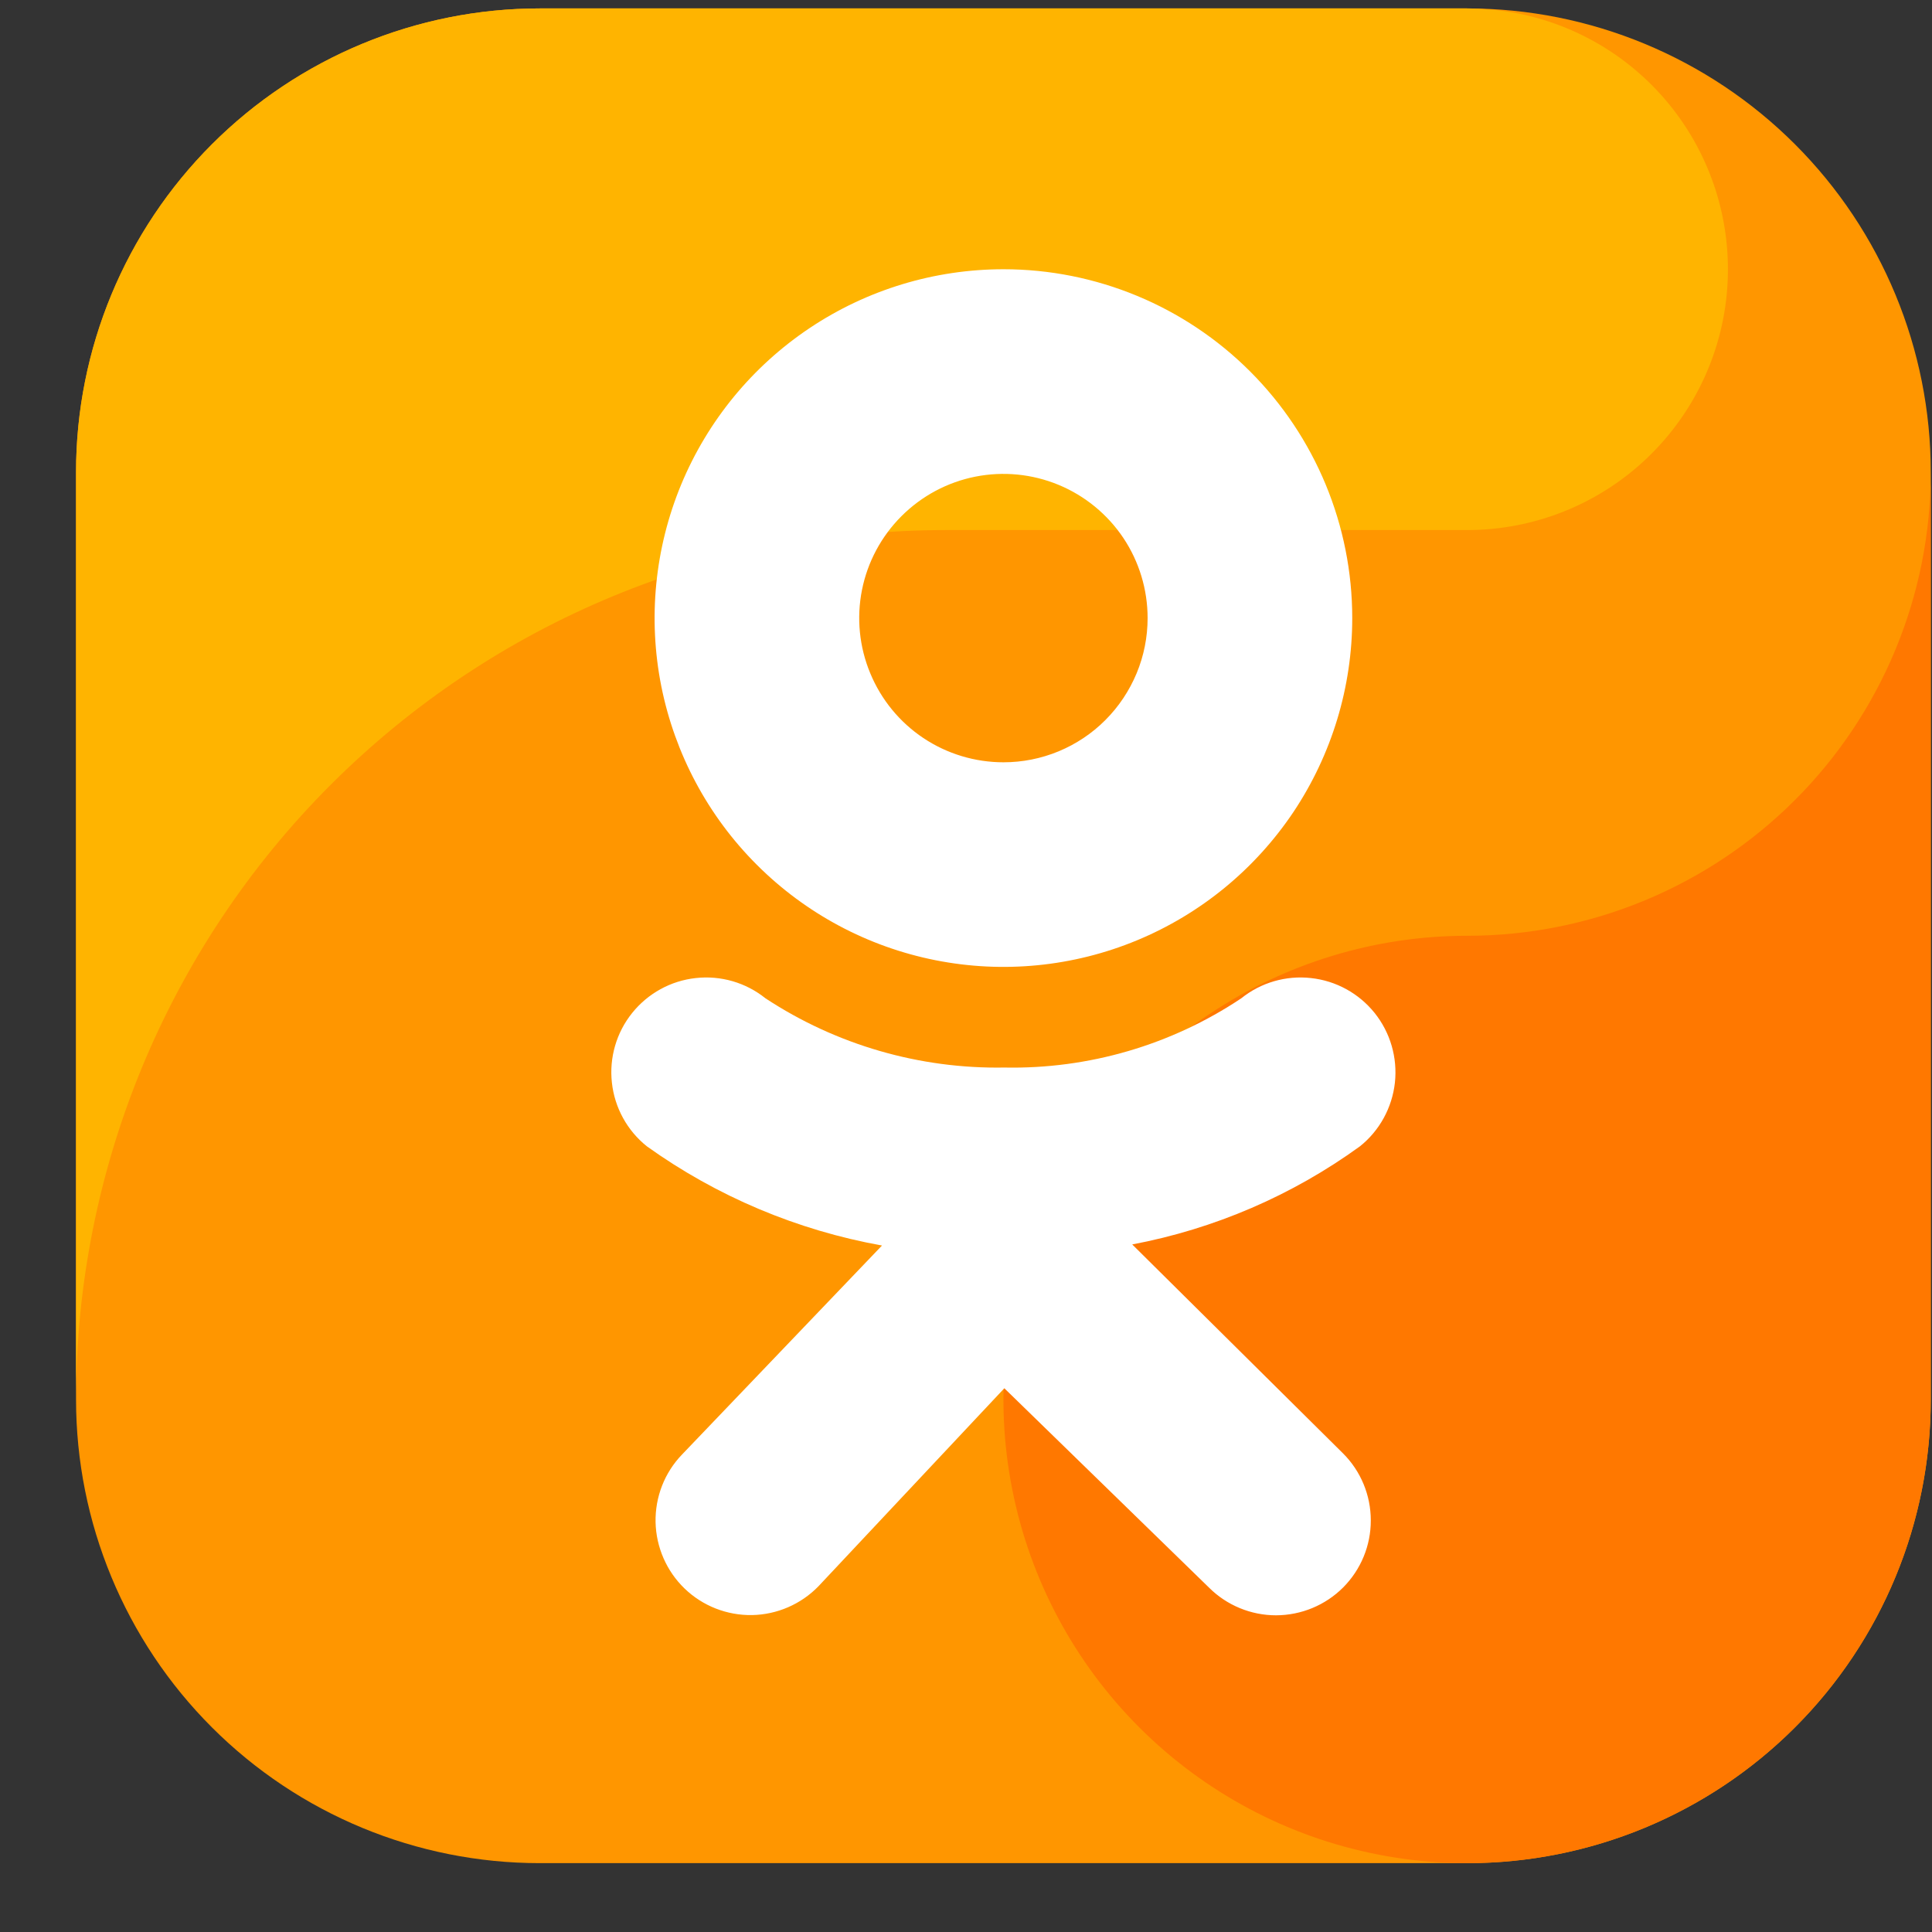 <svg width="25" height="25" viewBox="0 0 25 25" fill="none" xmlns="http://www.w3.org/2000/svg">
<rect x="0" y="0" width="25" height="25" fill="#333333" stroke="none"/>
<g clip-path="url(#clip0)">
<path fill-rule="evenodd" clip-rule="evenodd" d="M18.984 24.109H6.984C5.393 24.109 3.867 23.477 2.742 22.352C1.617 21.227 0.984 19.701 0.984 18.109L0.984 6.109C0.984 4.518 1.617 2.992 2.742 1.867C3.867 0.742 5.393 0.109 6.984 0.109L18.984 0.109C20.576 0.109 22.102 0.742 23.227 1.867C24.352 2.992 24.984 4.518 24.984 6.109V18.109C24.984 19.701 24.352 21.227 23.227 22.352C22.102 23.477 20.576 24.109 18.984 24.109Z" fill="#FF9600"/>
<path fill-rule="evenodd" clip-rule="evenodd" d="M12.234 6.859H18.984C19.85 6.859 20.682 6.527 21.309 5.931C21.936 5.335 22.311 4.521 22.355 3.657C22.399 2.793 22.11 1.945 21.547 1.288C20.984 0.631 20.19 0.215 19.329 0.127C19.215 0.12 19.101 0.109 18.984 0.109H6.984C5.393 0.109 3.867 0.742 2.742 1.867C1.617 2.992 0.984 4.518 0.984 6.109L0.984 18.109C0.984 15.126 2.17 12.264 4.279 10.155C6.389 8.045 9.251 6.859 12.234 6.859Z" fill="#FFB400"/>
<path fill-rule="evenodd" clip-rule="evenodd" d="M18.984 12.109C17.798 12.109 16.638 12.461 15.651 13.121C14.664 13.78 13.895 14.717 13.441 15.813C12.987 16.91 12.868 18.116 13.1 19.28C13.331 20.444 13.903 21.513 14.742 22.352C15.581 23.191 16.65 23.763 17.814 23.994C18.978 24.226 20.184 24.107 21.28 23.653C22.377 23.198 23.314 22.43 23.973 21.443C24.633 20.456 24.984 19.296 24.984 18.109V6.109C24.984 7.701 24.352 9.227 23.227 10.352C22.102 11.477 20.576 12.109 18.984 12.109Z" fill="#FF7800"/>
<path d="M12.985 9.864C12.616 9.864 12.255 9.755 11.948 9.55C11.641 9.345 11.402 9.053 11.261 8.712C11.119 8.371 11.082 7.996 11.154 7.634C11.226 7.272 11.404 6.94 11.665 6.679C11.926 6.418 12.258 6.24 12.62 6.168C12.982 6.096 13.357 6.133 13.698 6.274C14.039 6.415 14.331 6.655 14.536 6.961C14.741 7.268 14.85 7.629 14.85 7.998C14.85 8.243 14.802 8.486 14.708 8.712C14.614 8.938 14.477 9.144 14.304 9.317C14.131 9.491 13.925 9.628 13.699 9.722C13.472 9.816 13.23 9.864 12.985 9.864ZM12.985 3.484C12.092 3.484 11.219 3.749 10.477 4.245C9.735 4.741 9.156 5.446 8.814 6.271C8.473 7.095 8.383 8.003 8.557 8.879C8.732 9.754 9.161 10.559 9.793 11.19C10.424 11.821 11.228 12.251 12.104 12.425C12.979 12.599 13.887 12.51 14.712 12.168C15.537 11.826 16.241 11.248 16.738 10.506C17.233 9.763 17.498 8.891 17.498 7.998C17.498 6.801 17.023 5.653 16.176 4.806C15.33 3.96 14.182 3.484 12.985 3.484Z" fill="white"/>
<path d="M14.651 16.103C15.715 15.902 16.721 15.469 17.598 14.833C17.852 14.63 18.014 14.333 18.05 14.01C18.085 13.686 17.991 13.362 17.788 13.108C17.584 12.854 17.288 12.691 16.964 12.656C16.64 12.62 16.316 12.714 16.062 12.918C15.156 13.523 14.085 13.836 12.996 13.814C11.899 13.833 10.822 13.521 9.905 12.918C9.651 12.714 9.327 12.62 9.003 12.656C8.68 12.691 8.384 12.854 8.18 13.108C7.976 13.362 7.882 13.686 7.918 14.01C7.953 14.333 8.116 14.63 8.37 14.833C9.276 15.482 10.316 15.92 11.413 16.117L8.824 18.823C8.599 19.057 8.477 19.371 8.483 19.696C8.49 20.021 8.625 20.33 8.858 20.555C9.092 20.781 9.406 20.904 9.731 20.899C10.055 20.893 10.365 20.759 10.591 20.526L12.996 17.964L15.644 20.543C15.874 20.773 16.187 20.902 16.512 20.902C16.838 20.901 17.15 20.772 17.38 20.542C17.61 20.311 17.739 19.999 17.738 19.674C17.738 19.348 17.609 19.036 17.378 18.806L14.651 16.103Z" fill="white"/>
</g>
<defs>
<clipPath id="clip0">
<rect x="0.984" y="0.109" width="24" height="24" fill="white"/>
</clipPath>
</defs>
</svg>
